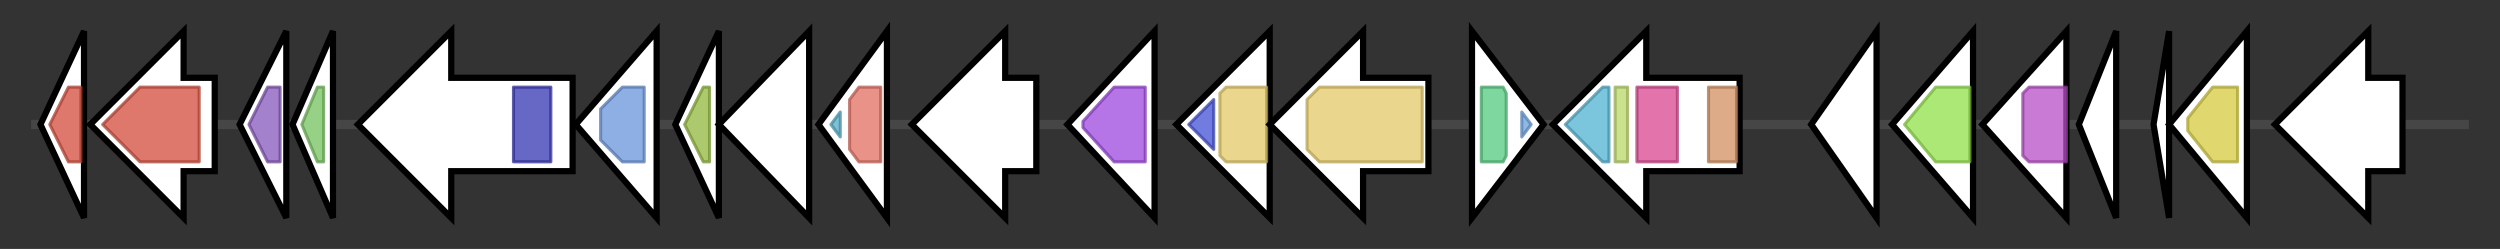 <svg version="1.1" baseProfile="full" xmlns="http://www.w3.org/2000/svg" width="803.333" height="80">
	<rect width="100%" height="100%" fill="#333333" stroke="none"/>
	<g>
		<line x1="10" y1="40.0" x2="793.333" y2="40.0" style="stroke:rgb(70,70,70); stroke-width:3 "/>
		<g>
			<title> (ctg1_2671)</title>
			<polygon class=" (ctg1_2671)" points="13,40 27,10 27,70" fill="rgb(255,255,255)" fill-opacity="1.0" stroke="rgb(0,0,0)" stroke-width="2"  />
			<g>
				<title>DUF6070 (PF19546)
"Family of unknown function (DUF6070)"</title>
				<polygon class="PF19546" points="16,40 22,28 26,28 26,52 22,52" stroke-linejoin="round" width="13" height="24" fill="rgb(211,75,59)" stroke="rgb(168,60,47)" stroke-width="1" opacity="0.75" />
			</g>
		</g>
		<g>
			<title> (ctg1_2672)</title>
			<polygon class=" (ctg1_2672)" points="69,25 59,25 59,10 29,40 59,70 59,55 69,55" fill="rgb(255,255,255)" fill-opacity="1.0" stroke="rgb(0,0,0)" stroke-width="2"  />
			<g>
				<title>DUF6070 (PF19546)
"Family of unknown function (DUF6070)"</title>
				<polygon class="PF19546" points="33,40 45,28 64,28 64,52 45,52" stroke-linejoin="round" width="33" height="24" fill="rgb(211,75,59)" stroke="rgb(168,60,47)" stroke-width="1" opacity="0.75" />
			</g>
		</g>
		<g>
			<title> (ctg1_2673)</title>
			<polygon class=" (ctg1_2673)" points="77,40 92,10 92,70" fill="rgb(255,255,255)" fill-opacity="1.0" stroke="rgb(0,0,0)" stroke-width="2"  />
			<g>
				<title>Acetyltransf_1 (PF00583)
"Acetyltransferase (GNAT) family"</title>
				<polygon class="PF00583" points="80,40 86,28 90,28 90,52 86,52" stroke-linejoin="round" width="12" height="24" fill="rgb(134,87,186)" stroke="rgb(107,69,148)" stroke-width="1" opacity="0.75" />
			</g>
		</g>
		<g>
			<title> (ctg1_2674)</title>
			<polygon class=" (ctg1_2674)" points="94,40 107,10 107,70" fill="rgb(255,255,255)" fill-opacity="1.0" stroke="rgb(0,0,0)" stroke-width="2"  />
			<g>
				<title>C_GCAxxG_C_C (PF09719)
"Putative redox-active protein (C_GCAxxG_C_C)"</title>
				<polygon class="PF09719" points="97,40 102,28 104,28 104,52 102,52" stroke-linejoin="round" width="10" height="24" fill="rgb(116,193,93)" stroke="rgb(92,154,74)" stroke-width="1" opacity="0.75" />
			</g>
		</g>
		<g>
			<title> (ctg1_2675)</title>
			<polygon class=" (ctg1_2675)" points="184,25 145,25 145,10 115,40 145,70 145,55 184,55" fill="rgb(255,255,255)" fill-opacity="1.0" stroke="rgb(0,0,0)" stroke-width="2"  />
			<g>
				<title>FtsX (PF02687)
"FtsX-like permease family"</title>
				<rect class="PF02687" x="165" y="28" stroke-linejoin="round" width="12" height="24" fill="rgb(53,53,179)" stroke="rgb(42,42,143)" stroke-width="1" opacity="0.75" />
			</g>
		</g>
		<g>
			<title> (ctg1_2676)</title>
			<polygon class=" (ctg1_2676)" points="185,40 211,10 211,70" fill="rgb(255,255,255)" fill-opacity="1.0" stroke="rgb(0,0,0)" stroke-width="2"  />
			<g>
				<title>ABC_tran (PF00005)
"ABC transporter"</title>
				<polygon class="PF00005" points="193,35 200,28 207,28 207,52 200,52 193,45" stroke-linejoin="round" width="14" height="24" fill="rgb(104,148,219)" stroke="rgb(83,118,175)" stroke-width="1" opacity="0.75" />
			</g>
		</g>
		<g>
			<title> (ctg1_2677)</title>
			<polygon class=" (ctg1_2677)" points="217,40 231,10 231,70" fill="rgb(255,255,255)" fill-opacity="1.0" stroke="rgb(0,0,0)" stroke-width="2"  />
			<g>
				<title>HATPase_c (PF02518)
"Histidine kinase-, DNA gyrase B-, and HSP90-like ATPase"</title>
				<polygon class="PF02518" points="220,40 226,28 228,28 228,52 226,52" stroke-linejoin="round" width="11" height="24" fill="rgb(145,182,60)" stroke="rgb(115,145,48)" stroke-width="1" opacity="0.75" />
			</g>
		</g>
		<g>
			<title> (ctg1_2678)</title>
			<polygon class=" (ctg1_2678)" points="231,40 260,10 260,70" fill="rgb(255,255,255)" fill-opacity="1.0" stroke="rgb(0,0,0)" stroke-width="2"  />
		</g>
		<g>
			<title> (ctg1_2679)</title>
			<polygon class=" (ctg1_2679)" points="263,40 285,10 285,70" fill="rgb(255,255,255)" fill-opacity="1.0" stroke="rgb(0,0,0)" stroke-width="2"  />
			<g>
				<title>Trans_reg_C (PF00486)
"Transcriptional regulatory protein, C terminal"</title>
				<polygon class="PF00486" points="267,40 270,36 270,44" stroke-linejoin="round" width="7" height="24" fill="rgb(83,172,198)" stroke="rgb(66,137,158)" stroke-width="1" opacity="0.75" />
			</g>
			<g>
				<title>Response_reg (PF00072)
"Response regulator receiver domain"</title>
				<polygon class="PF00072" points="273,32 276,28 283,28 283,52 276,52 273,48" stroke-linejoin="round" width="10" height="24" fill="rgb(224,109,96)" stroke="rgb(179,87,76)" stroke-width="1" opacity="0.75" />
			</g>
		</g>
		<g>
			<title> (ctg1_2680)</title>
			<polygon class=" (ctg1_2680)" points="333,25 323,25 323,10 293,40 323,70 323,55 333,55" fill="rgb(255,255,255)" fill-opacity="1.0" stroke="rgb(0,0,0)" stroke-width="2"  />
		</g>
		<g>
			<title> (ctg1_2681)</title>
			<polygon class=" (ctg1_2681)" points="343,40 371,10 371,70" fill="rgb(255,255,255)" fill-opacity="1.0" stroke="rgb(0,0,0)" stroke-width="2"  />
			<g>
				<title>Radical_SAM (PF04055)
"Radical SAM superfamily"</title>
				<polygon class="PF04055" points="348,39 358,28 368,28 368,52 358,52 348,41" stroke-linejoin="round" width="20" height="24" fill="rgb(158,71,222)" stroke="rgb(126,56,177)" stroke-width="1" opacity="0.75" />
			</g>
		</g>
		<g>
			<title> (ctg1_2682)</title>
			<polygon class=" (ctg1_2682)" points="408,25 408,25 408,10 378,40 408,70 408,55 408,55" fill="rgb(255,255,255)" fill-opacity="1.0" stroke="rgb(0,0,0)" stroke-width="2"  />
			<g>
				<title>Gly_radical (PF01228)
"Glycine radical"</title>
				<polygon class="PF01228" points="382,40 390,32 390,48" stroke-linejoin="round" width="10" height="24" fill="rgb(67,79,213)" stroke="rgb(53,63,170)" stroke-width="1" opacity="0.75" />
			</g>
			<g>
				<title>PFL-like (PF02901)
"Pyruvate formate lyase-like"</title>
				<polygon class="PF02901" points="392,30 394,28 407,28 407,52 394,52 392,50" stroke-linejoin="round" width="15" height="24" fill="rgb(227,200,101)" stroke="rgb(181,160,80)" stroke-width="1" opacity="0.75" />
			</g>
		</g>
		<g>
			<title> (ctg1_2683)</title>
			<polygon class=" (ctg1_2683)" points="459,25 438,25 438,10 408,40 438,70 438,55 459,55" fill="rgb(255,255,255)" fill-opacity="1.0" stroke="rgb(0,0,0)" stroke-width="2"  />
			<g>
				<title>PFL-like (PF02901)
"Pyruvate formate lyase-like"</title>
				<polygon class="PF02901" points="420,32 424,28 457,28 457,52 424,52 420,48" stroke-linejoin="round" width="37" height="24" fill="rgb(227,200,101)" stroke="rgb(181,160,80)" stroke-width="1" opacity="0.75" />
			</g>
		</g>
		<g>
			<title> (ctg1_2684)</title>
			<polygon class=" (ctg1_2684)" points="473,10 496,40 473,70" fill="rgb(255,255,255)" fill-opacity="1.0" stroke="rgb(0,0,0)" stroke-width="2"  />
			<g>
				<title>cNMP_binding (PF00027)
"Cyclic nucleotide-binding domain"</title>
				<polygon class="PF00027" points="476,28 483,28 484,30 484,50 483,52 476,52" stroke-linejoin="round" width="8" height="24" fill="rgb(82,201,126)" stroke="rgb(65,160,100)" stroke-width="1" opacity="0.75" />
			</g>
			<g>
				<title>HTH_Crp_2 (PF13545)
"Crp-like helix-turn-helix domain"</title>
				<polygon class="PF13545" points="489,36 492,40 489,44" stroke-linejoin="round" width="6" height="24" fill="rgb(107,160,220)" stroke="rgb(85,128,176)" stroke-width="1" opacity="0.75" />
			</g>
		</g>
		<g>
			<title> (ctg1_2685)</title>
			<polygon class=" (ctg1_2685)" points="559,25 529,25 529,10 499,40 529,70 529,55 559,55" fill="rgb(255,255,255)" fill-opacity="1.0" stroke="rgb(0,0,0)" stroke-width="2"  />
			<g>
				<title>Peptidase_M41 (PF01434)
"Peptidase family M41"</title>
				<polygon class="PF01434" points="503,40 515,28 517,28 517,52 515,52" stroke-linejoin="round" width="18" height="24" fill="rgb(79,179,209)" stroke="rgb(63,143,167)" stroke-width="1" opacity="0.75" />
			</g>
			<g>
				<title>AAA_lid_3 (PF17862)
"AAA+ lid domain"</title>
				<rect class="PF17862" x="519" y="28" stroke-linejoin="round" width="4" height="24" fill="rgb(186,214,103)" stroke="rgb(148,171,82)" stroke-width="1" opacity="0.75" />
			</g>
			<g>
				<title>AAA (PF00004)
"ATPase family associated with various cellular activities (AAA)"</title>
				<rect class="PF00004" x="526" y="28" stroke-linejoin="round" width="13" height="24" fill="rgb(216,69,143)" stroke="rgb(172,55,114)" stroke-width="1" opacity="0.75" />
			</g>
			<g>
				<title>FtsH_ext (PF06480)
"FtsH Extracellular"</title>
				<rect class="PF06480" x="549" y="28" stroke-linejoin="round" width="9" height="24" fill="rgb(209,143,95)" stroke="rgb(167,114,76)" stroke-width="1" opacity="0.75" />
			</g>
		</g>
		<g>
			<title> (ctg1_2686)</title>
			<polygon class=" (ctg1_2686)" points="582,40 603,10 603,70" fill="rgb(255,255,255)" fill-opacity="1.0" stroke="rgb(0,0,0)" stroke-width="2"  />
		</g>
		<g>
			<title> (ctg1_2687)</title>
			<polygon class=" (ctg1_2687)" points="608,40 634,10 634,70" fill="rgb(255,255,255)" fill-opacity="1.0" stroke="rgb(0,0,0)" stroke-width="2"  />
			<g>
				<title>Metallophos (PF00149)
"Calcineurin-like phosphoesterase"</title>
				<polygon class="PF00149" points="612,40 622,28 633,28 633,52 622,52" stroke-linejoin="round" width="23" height="24" fill="rgb(144,224,73)" stroke="rgb(115,179,58)" stroke-width="1" opacity="0.75" />
			</g>
		</g>
		<g>
			<title> (ctg1_2688)</title>
			<polygon class=" (ctg1_2688)" points="637,40 664,10 664,70" fill="rgb(255,255,255)" fill-opacity="1.0" stroke="rgb(0,0,0)" stroke-width="2"  />
			<g>
				<title>PARG_cat_microb (PF10021)
"Microbial-type PARG, catalytic domain"</title>
				<polygon class="PF10021" points="650,30 652,28 664,28 664,52 652,52 650,50" stroke-linejoin="round" width="14" height="24" fill="rgb(182,78,197)" stroke="rgb(145,62,157)" stroke-width="1" opacity="0.75" />
			</g>
		</g>
		<g>
			<title> (ctg1_2689)</title>
			<polygon class=" (ctg1_2689)" points="668,40 680,10 680,70" fill="rgb(255,255,255)" fill-opacity="1.0" stroke="rgb(0,0,0)" stroke-width="2"  />
		</g>
		<g>
			<title> (ctg1_2690)</title>
			<polygon class=" (ctg1_2690)" points="692,40 697,10 697,70" fill="rgb(255,255,255)" fill-opacity="1.0" stroke="rgb(0,0,0)" stroke-width="2"  />
		</g>
		<g>
			<title> (ctg1_2691)</title>
			<polygon class=" (ctg1_2691)" points="697,40 722,10 722,70" fill="rgb(255,255,255)" fill-opacity="1.0" stroke="rgb(0,0,0)" stroke-width="2"  />
			<g>
				<title>RNA_ligase (PF09414)
"RNA ligase"</title>
				<polygon class="PF09414" points="703,38 711,28 719,28 719,52 711,52 703,42" stroke-linejoin="round" width="16" height="24" fill="rgb(213,203,63)" stroke="rgb(170,162,50)" stroke-width="1" opacity="0.75" />
			</g>
		</g>
		<g>
			<title> (ctg1_2692)</title>
			<polygon class=" (ctg1_2692)" points="772,25 761,25 761,10 731,40 761,70 761,55 772,55" fill="rgb(255,255,255)" fill-opacity="1.0" stroke="rgb(0,0,0)" stroke-width="2"  />
		</g>
	</g>
</svg>
